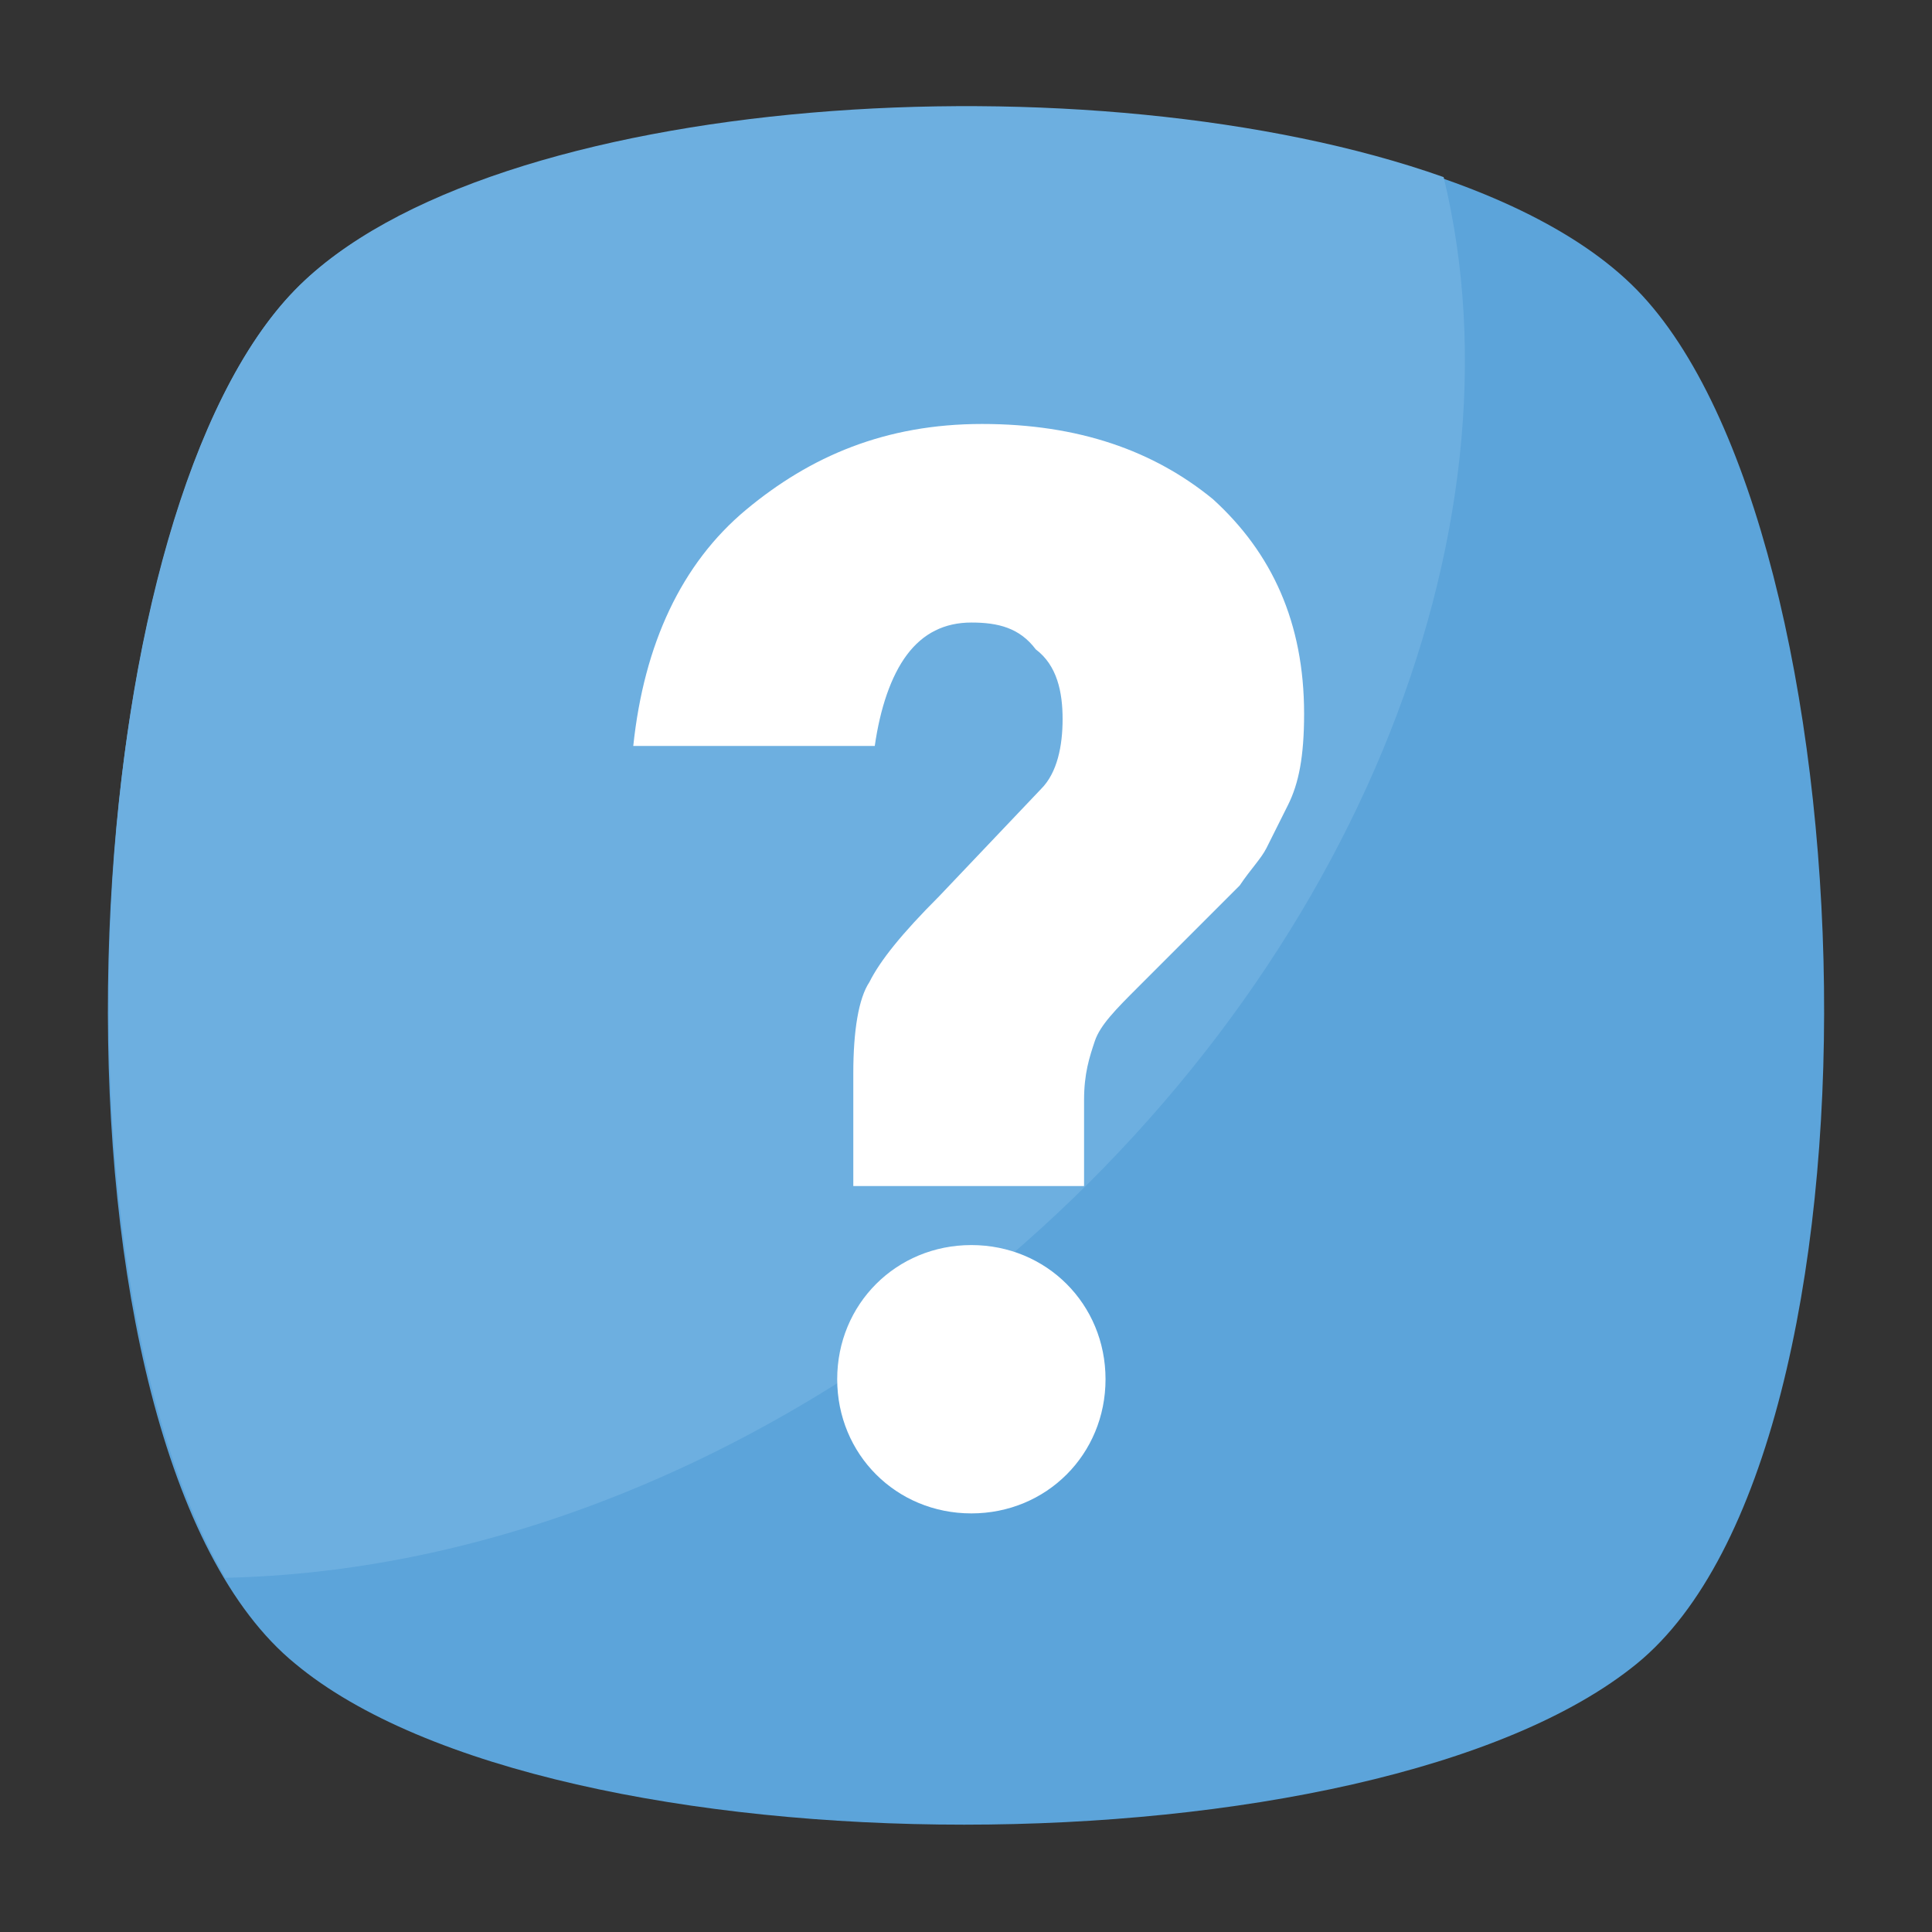 <?xml version="1.0" encoding="utf-8"?>
<!-- Generator: Adobe Illustrator 18.0.0, SVG Export Plug-In . SVG Version: 6.00 Build 0)  -->
<!DOCTYPE svg PUBLIC "-//W3C//DTD SVG 1.1//EN" "http://www.w3.org/Graphics/SVG/1.1/DTD/svg11.dtd">
<svg version="1.1" id="Layer_1" xmlns="http://www.w3.org/2000/svg" xmlns:xlink="http://www.w3.org/1999/xlink" x="0px" y="0px"
	 viewBox="0 0 36 36" enable-background="new 0 0 36 36" xml:space="preserve">
<rect x="0" y="0" width="36" height="36" fill="#333333" stroke="none"/>
<g>
	<g>
		<g>
			<g>
				<g>
					<g>
						<g>
							<path fill="#5CA4DA" d="M30.5,31c-4.9,4-20.2,4-25,0c-4.9-4-4.4-21.1,0-25.6c4.4-4.5,20.6-4.5,25,0C34.9,9.9,35.4,27,30.5,31
								z"/>
						</g>
					</g>
				</g>
			</g>
		</g>
		<g>
			<g>
				<g>
					<g>
						<path fill="#6DAFE0" d="M18.1,24c-4.4,3.5-9.3,5.3-13.9,5.4c-3.4-5.8-2.7-19.9,1.3-24C9.1,1.7,20.4,1,26.9,3.3
							C28.5,9.9,25.2,18.3,18.1,24z"/>
					</g>
				</g>
			</g>
		</g>
	</g>
	<g>
		<g>
			<g>
				<g>
					<g>
						<path fill="#FFFFFF" d="M20.2,22.1h-4.3V20c0-0.8,0.1-1.4,0.3-1.7c0.2-0.4,0.6-0.9,1.3-1.6l1.9-2c0.3-0.3,0.4-0.8,0.4-1.3
							c0-0.5-0.1-1-0.5-1.3c-0.3-0.4-0.7-0.5-1.2-0.5c-0.5,0-0.9,0.2-1.2,0.6c-0.3,0.4-0.5,1-0.6,1.7h-4.5c0.2-1.9,0.9-3.4,2.1-4.4
							s2.6-1.6,4.4-1.6c1.8,0,3.2,0.5,4.3,1.4c1.1,1,1.7,2.3,1.7,4c0,0.8-0.1,1.3-0.3,1.7c-0.2,0.4-0.3,0.6-0.4,0.8
							c-0.1,0.2-0.3,0.4-0.5,0.7c-0.3,0.3-0.5,0.5-0.6,0.6c-0.5,0.5-0.9,0.9-1.3,1.3c-0.4,0.4-0.7,0.7-0.8,1
							c-0.1,0.3-0.2,0.6-0.2,1.1V22.1z M15.6,25.7c0-1.4,1.1-2.5,2.5-2.5c1.4,0,2.5,1.1,2.5,2.5s-1.1,2.5-2.5,2.5
							C16.7,28.2,15.6,27.1,15.6,25.7z"/>
					</g>
				</g>
			</g>
		</g>
	</g>
</g>
</svg>
